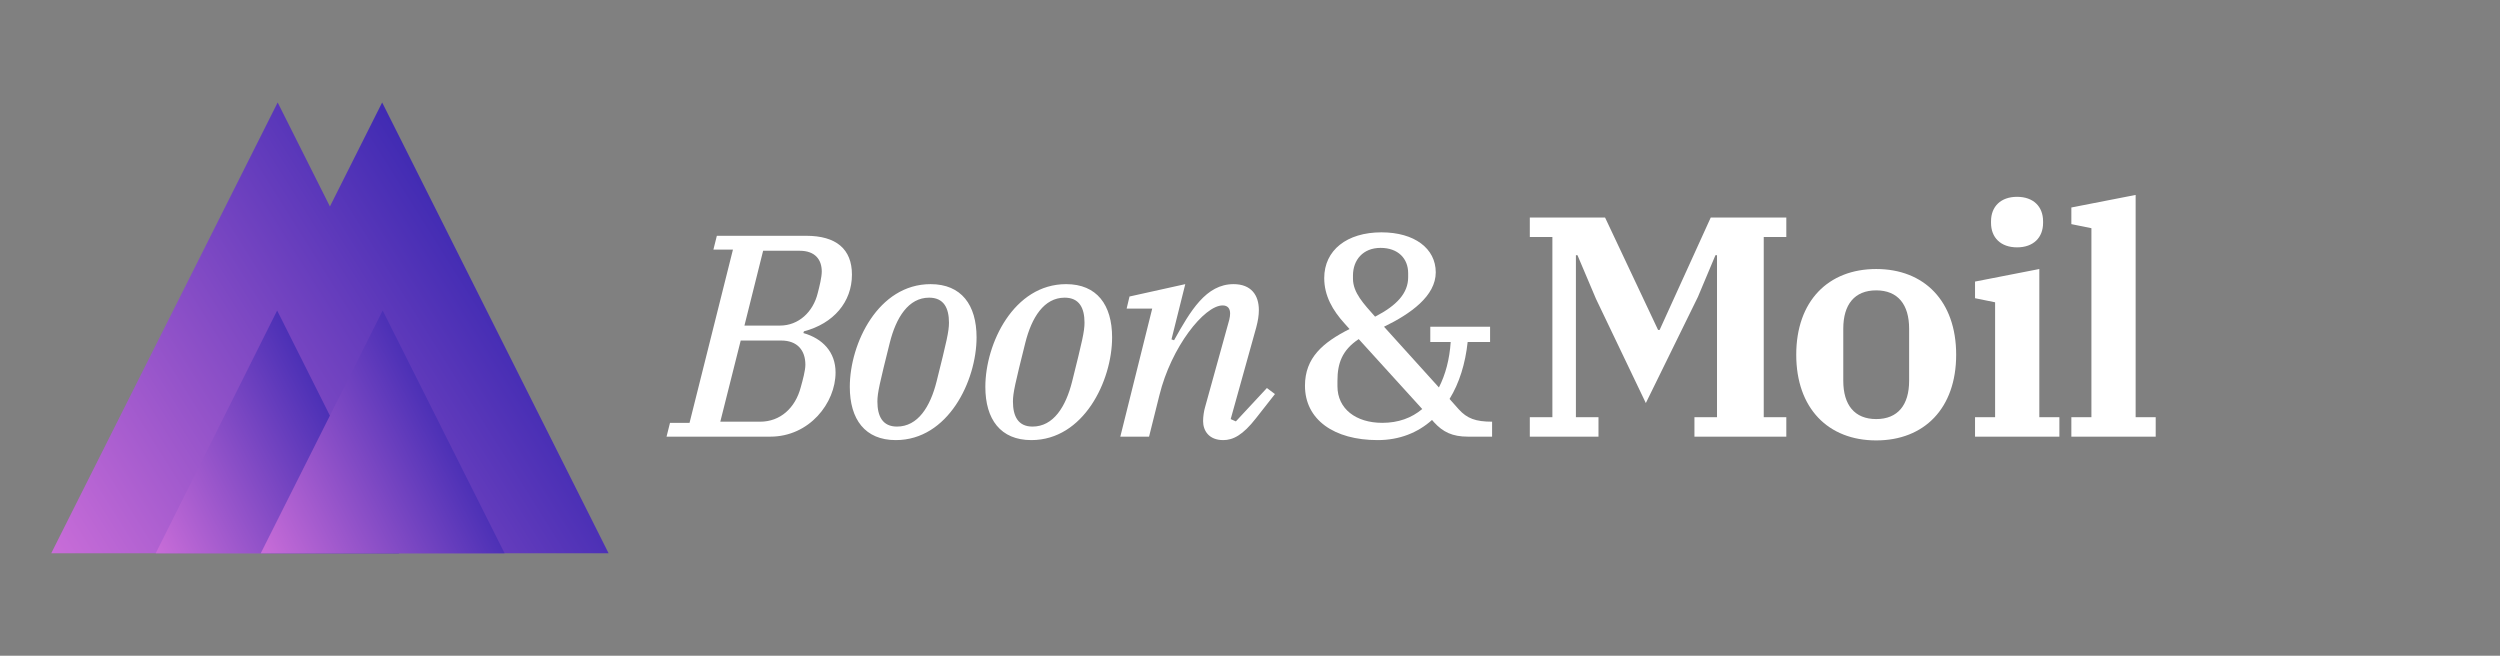 <?xml version="1.0" encoding="UTF-8"?>
<svg width="488px" height="128px" viewBox="0 0 488 128" version="1.1" xmlns="http://www.w3.org/2000/svg" xmlns:xlink="http://www.w3.org/1999/xlink">
    <rect x="0" y="0" width="488" height="128" fill="#808080" stroke="none"/>
    <!-- Generator: Sketch 43.2 (39069) - http://www.bohemiancoding.com/sketch -->
    <title>128 copy</title>
    <desc>Created with Sketch.</desc>
    <defs>
        <linearGradient x1="97.9%" y1="50%" x2="1.11022302e-14%" y2="100%" id="linearGradient-1">
            <stop stop-color="#3023AE" offset="0%"></stop>
            <stop stop-color="#C96DD8" offset="100%"></stop>
        </linearGradient>
    </defs>
    <g id="Page-2" stroke="none" stroke-width="1" fill="none" fill-rule="evenodd">
        <g id="128-copy">
            <g id="mountains" transform="translate(10, 20)" fill="url(#linearGradient-1)">
                <g>
                    <path d="M54.399,88 L108.798,88 L64.597,0 L54.399,20.305 L44.2,0 L0,88 L54.399,88 Z" id="Combined-Shape" style="mix-blend-mode: darken;"></path>
                    <polygon id="Triangle-Copy-14" style="mix-blend-mode: multiply;" points="44.1 40.615 67.886 88 20.398 88"></polygon>
                    <polygon id="Triangle-Copy-16" style="mix-blend-mode: multiply;" points="64.699 40.615 88.499 87.999 40.9 87.999"></polygon>
                </g>
            </g>
            <g id="Text" transform="translate(130, 38)" fill="#FFFFFF">
                <g id="Group">
                    <polygon id="M" points="168.619 47.234 182.024 47.234 182.024 43.435 177.617 43.435 177.617 11.816 177.923 11.816 181.535 20.334 191.267 40.677 201.428 19.966 204.855 11.816 205.161 11.816 205.161 43.435 200.754 43.435 200.754 47.234 218.689 47.234 218.689 43.435 214.282 43.435 214.282 8.262 218.689 8.262 218.689 4.463 203.937 4.463 193.96 26.4 193.654 26.4 183.31 4.463 168.619 4.463 168.619 8.262 173.026 8.262 173.026 43.435 168.619 43.435"></polygon>
                    <path d="M0.11,47.234 L0.783,44.538 L4.598,44.538 L13.071,10.723 L9.255,10.723 L9.929,8.027 L27.378,8.027 C33.214,8.027 36.3,10.611 36.3,15.61 C36.3,20.946 32.709,25.159 26.93,26.676 L26.817,27.013 C30.577,28.08 33.102,30.72 33.102,34.708 C33.102,40.662 27.996,47.234 20.365,47.234 L0.11,47.234 Z M14.586,28.473 L10.602,44.313 L18.401,44.313 C22.273,44.313 25.246,41.673 26.312,37.573 C26.705,36.169 27.21,34.315 27.21,33.191 C27.21,30.383 25.639,28.473 22.497,28.473 L14.586,28.473 Z M18.962,10.948 L15.315,25.552 L22.273,25.552 C25.864,25.552 28.725,22.912 29.623,19.205 C29.959,17.913 30.408,16.116 30.408,14.992 C30.408,12.746 29.174,10.948 26.088,10.948 L18.962,10.948 Z M45.083,45.268 C49.179,45.268 51.592,41.392 52.826,36.449 C54.79,28.586 55.239,26.676 55.239,24.991 C55.239,22.126 54.229,20.104 51.367,20.104 C47.328,20.104 44.915,23.98 43.681,28.923 C41.717,36.786 41.268,38.696 41.268,40.381 C41.268,43.246 42.278,45.268 45.083,45.268 Z M44.859,47.908 C38.855,47.908 35.881,43.864 35.881,37.517 C35.881,29.035 41.436,17.464 51.648,17.464 C57.652,17.464 60.625,21.508 60.625,27.855 C60.625,36.337 55.071,47.908 44.859,47.908 Z M71.541,45.268 C75.637,45.268 78.05,41.392 79.284,36.449 C81.248,28.586 81.697,26.676 81.697,24.991 C81.697,22.126 80.687,20.104 77.825,20.104 C73.785,20.104 71.373,23.98 70.138,28.923 C68.175,36.786 67.726,38.696 67.726,40.381 C67.726,43.246 68.736,45.268 71.541,45.268 Z M71.317,47.908 C65.313,47.908 62.339,43.864 62.339,37.517 C62.339,29.035 67.894,17.464 78.106,17.464 C84.109,17.464 87.083,21.508 87.083,27.855 C87.083,36.337 81.528,47.908 71.317,47.908 Z M108.772,47.908 C110.679,47.908 112.587,46.953 115.168,43.639 L118.871,38.921 L117.3,37.741 L111.241,44.257 L110.231,43.808 L115.224,25.889 C115.561,24.597 115.729,23.586 115.729,22.519 C115.729,19.598 114.214,17.464 110.792,17.464 C105.405,17.464 102.375,22.688 99.177,28.417 L98.672,28.249 L101.365,17.464 L90.48,19.879 L89.919,22.238 L94.913,22.238 L88.685,47.234 L94.296,47.234 L96.316,39.146 C98.616,29.765 105.069,21.62 108.66,21.62 C109.613,21.62 110.118,22.182 110.118,23.193 C110.118,23.53 110.062,23.98 109.95,24.429 L105.237,41.449 C105.012,42.179 104.844,43.302 104.844,44.201 C104.844,46.054 105.966,47.908 108.772,47.908 Z" id="Boon"></path>
                    <path d="M138.925,47.908 C130.397,47.908 124.73,43.92 124.73,37.292 C124.73,31.843 128.208,28.866 133.426,26.226 L132.473,25.159 C130.172,22.631 128.489,19.767 128.489,16.284 C128.489,10.836 132.921,7.353 139.654,7.353 C146.107,7.353 150.259,10.499 150.259,15.161 C150.259,19.767 145.378,23.249 140.159,25.777 L150.876,37.629 C152.167,35.101 152.952,32.124 153.177,28.754 L149.193,28.754 L149.193,25.777 L160.864,25.777 L160.864,28.754 L156.487,28.754 C156.038,32.967 154.86,36.786 152.952,39.876 L154.748,41.898 C156.375,43.695 158.058,44.313 161.256,44.313 L161.256,47.234 L156.543,47.234 C153.513,47.234 151.662,46.335 149.922,44.426 L149.53,43.976 C146.78,46.448 143.189,47.908 138.925,47.908 Z M138.364,23.755 L138.42,23.811 C142.684,21.62 144.873,19.205 144.873,16.116 L144.873,15.329 C144.873,12.465 142.909,10.386 139.486,10.386 C136.064,10.386 134.1,12.746 134.1,15.779 L134.1,16.397 C134.1,19.149 136.232,21.34 138.364,23.755 Z M139.823,44.538 C142.965,44.538 145.546,43.583 147.622,41.842 L135.222,28.192 C131.911,30.383 131.07,33.023 131.07,36.337 L131.07,37.404 C131.07,41.786 134.661,44.538 139.823,44.538 Z" id="&amp;"></path>
                    <path d="M236.235,43.803 C240.459,43.803 242.662,41.045 242.662,36.327 L242.662,26.155 C242.662,21.437 240.459,18.679 236.235,18.679 C232.012,18.679 229.808,21.437 229.808,26.155 L229.808,36.327 C229.808,41.045 232.012,43.803 236.235,43.803 Z M236.235,47.969 C226.87,47.969 220.627,41.719 220.627,31.241 C220.627,20.763 226.87,14.512 236.235,14.512 C245.6,14.512 251.844,20.763 251.844,31.241 C251.844,41.719 245.6,47.969 236.235,47.969 Z M263.729,10.284 C266.912,10.284 268.809,8.385 268.809,5.505 L268.809,5.198 C268.809,2.318 266.912,0.419 263.729,0.419 C260.546,0.419 258.648,2.318 258.648,5.198 L258.648,5.505 C258.648,8.385 260.546,10.284 263.729,10.284 Z M255.527,47.234 L271.992,47.234 L271.992,43.435 L268.075,43.435 L268.075,14.512 L255.527,16.963 L255.527,20.211 L259.444,21.008 L259.444,43.435 L255.527,43.435 L255.527,47.234 Z M274.328,47.234 L290.793,47.234 L290.793,43.435 L286.876,43.435 L286.876,0.051 L274.328,2.502 L274.328,5.75 L278.245,6.546 L278.245,43.435 L274.328,43.435 L274.328,47.234 Z" id="oil"></path>
                </g>
            </g>
        </g>
    </g>
</svg>